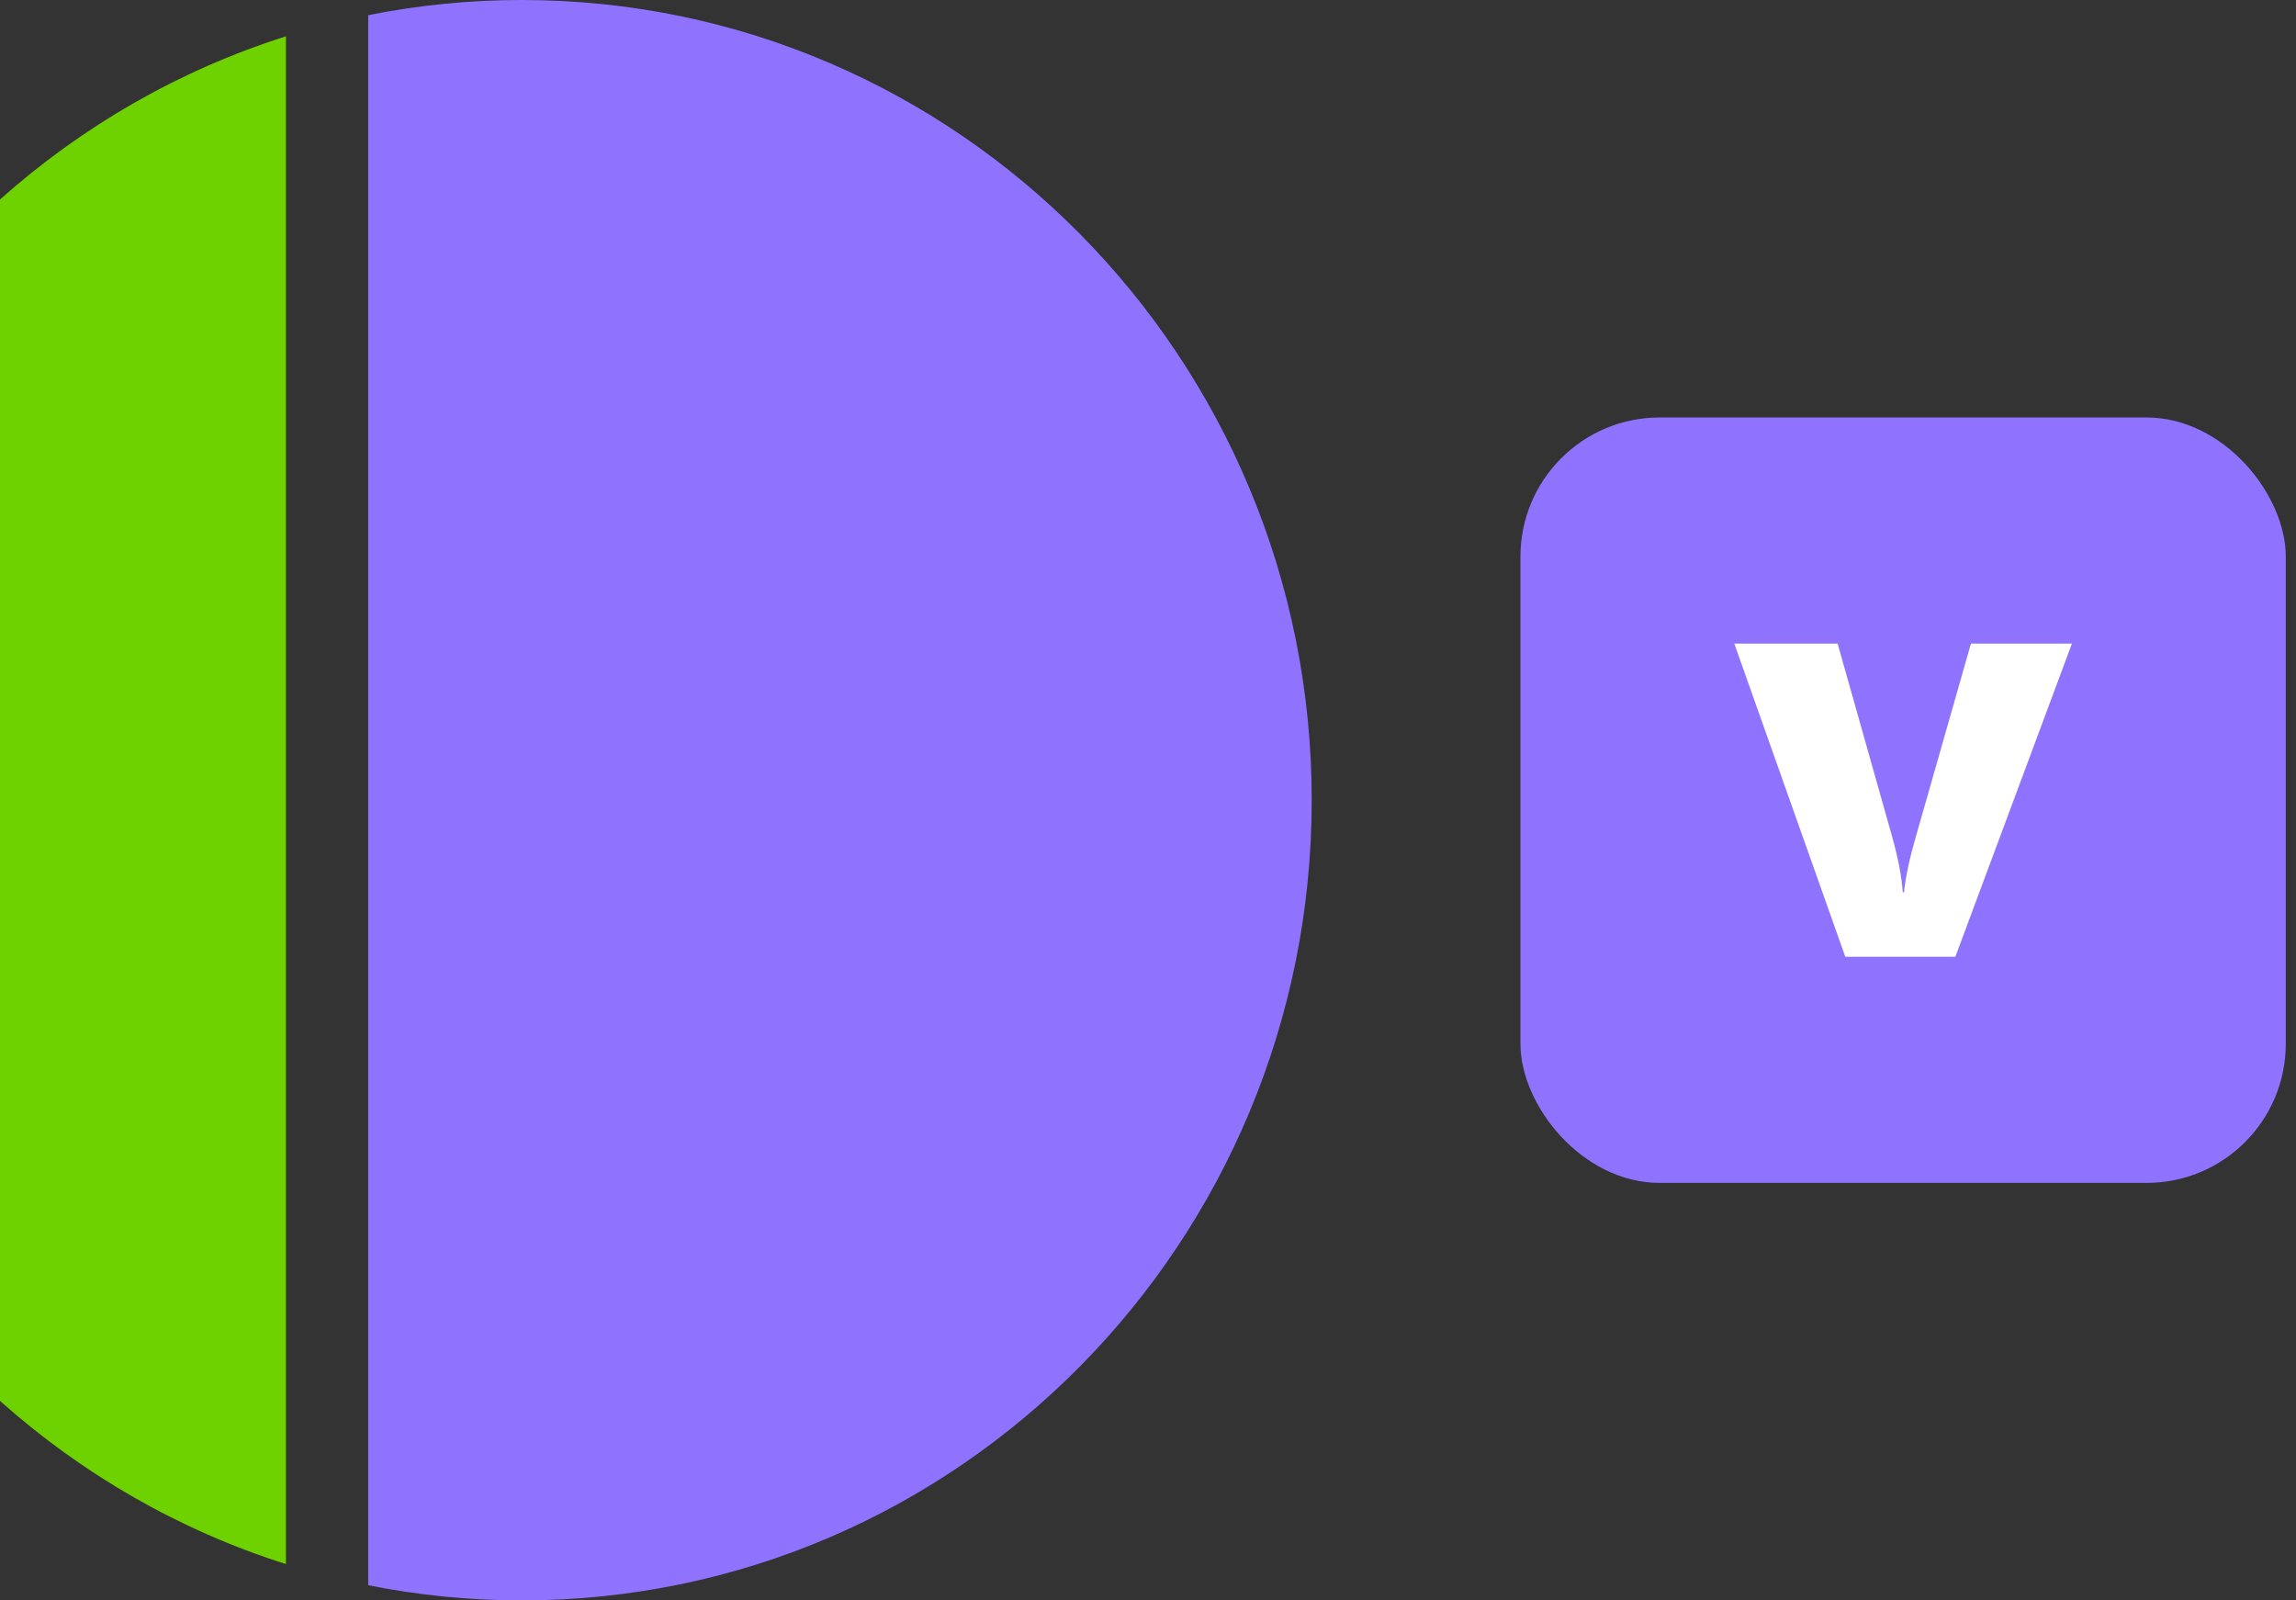 <svg xmlns="http://www.w3.org/2000/svg" width="33" height="23" viewBox="0 0 33 23" fill="none">
    <rect x="0" y="0" width="33" height="23" fill="#333333" stroke="none"/>
    <path fill-rule="evenodd" clip-rule="evenodd" d="M0 2.867C1.179 1.816 2.574 1.008 4.11 0.522V22.478C2.574 21.992 1.179 21.184 0 20.133V2.867V2.867Z" fill="#6ED200"/>
    <path fill-rule="evenodd" clip-rule="evenodd" d="M5.292 0.218C6.006 0.075 6.744 0 7.5 0C13.77 0 18.853 5.149 18.853 11.5C18.853 17.851 13.77 23 7.5 23C6.744 23 6.006 22.925 5.292 22.782V0.218Z" fill="#8F73FF"/>
    <rect x="21.853" y="6" width="11" height="11" rx="2" fill="#8F73FF"/>
    <path d="M29.779 9.25L28.104 13.75H26.522L24.927 9.25H26.412L27.195 12.023C27.282 12.336 27.334 12.603 27.348 12.823H27.366C27.387 12.615 27.441 12.357 27.529 12.049L28.328 9.25H29.779Z" fill="white"/>
</svg>
